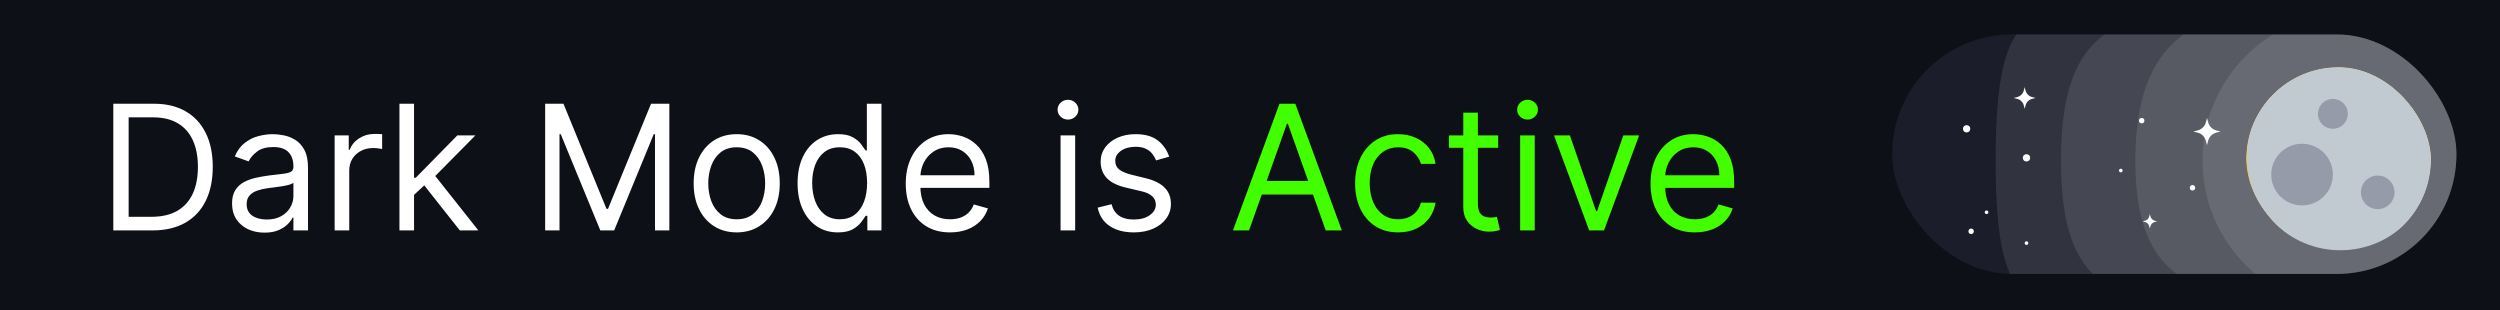 <svg width="1378" height="171" viewBox="0 0 1378 171" fill="none" xmlns="http://www.w3.org/2000/svg">
<rect width="1378" height="171" fill="#0D1117"/>
<path d="M84 127H62.455V57.182H84.954C91.727 57.182 97.523 58.58 102.341 61.375C107.159 64.148 110.852 68.136 113.42 73.341C115.989 78.523 117.273 84.727 117.273 91.954C117.273 99.227 115.977 105.489 113.386 110.739C110.795 115.966 107.023 119.989 102.068 122.807C97.114 125.602 91.091 127 84 127ZM70.909 119.5H83.454C89.227 119.5 94.011 118.386 97.807 116.159C101.602 113.932 104.432 110.761 106.295 106.648C108.159 102.534 109.091 97.636 109.091 91.954C109.091 86.318 108.17 81.466 106.33 77.398C104.489 73.307 101.739 70.171 98.079 67.989C94.421 65.784 89.864 64.682 84.409 64.682H70.909V119.5ZM145.773 128.227C142.455 128.227 139.443 127.602 136.739 126.352C134.034 125.08 131.886 123.25 130.295 120.864C128.705 118.455 127.909 115.545 127.909 112.136C127.909 109.136 128.5 106.705 129.682 104.841C130.864 102.955 132.443 101.477 134.42 100.409C136.398 99.341 138.58 98.546 140.966 98.023C143.375 97.477 145.795 97.046 148.227 96.727C151.409 96.318 153.989 96.011 155.966 95.807C157.966 95.579 159.42 95.204 160.33 94.682C161.261 94.159 161.727 93.25 161.727 91.954V91.682C161.727 88.318 160.807 85.704 158.966 83.841C157.148 81.977 154.386 81.046 150.682 81.046C146.841 81.046 143.83 81.886 141.648 83.568C139.466 85.25 137.932 87.046 137.045 88.954L129.409 86.227C130.773 83.046 132.591 80.568 134.864 78.796C137.159 77 139.659 75.75 142.364 75.046C145.091 74.318 147.773 73.954 150.409 73.954C152.091 73.954 154.023 74.159 156.205 74.568C158.409 74.954 160.534 75.761 162.58 76.989C164.648 78.216 166.364 80.068 167.727 82.546C169.091 85.023 169.773 88.341 169.773 92.5V127H161.727V119.909H161.318C160.773 121.045 159.864 122.261 158.591 123.557C157.318 124.852 155.625 125.955 153.511 126.864C151.398 127.773 148.818 128.227 145.773 128.227ZM147 121C150.182 121 152.864 120.375 155.045 119.125C157.25 117.875 158.909 116.261 160.023 114.284C161.159 112.307 161.727 110.227 161.727 108.045V100.682C161.386 101.091 160.636 101.466 159.477 101.807C158.341 102.125 157.023 102.409 155.523 102.659C154.045 102.886 152.602 103.091 151.193 103.273C149.807 103.432 148.682 103.568 147.818 103.682C145.727 103.955 143.773 104.398 141.955 105.011C140.159 105.602 138.705 106.5 137.591 107.705C136.5 108.886 135.955 110.5 135.955 112.545C135.955 115.341 136.989 117.455 139.057 118.886C141.148 120.295 143.795 121 147 121ZM184.457 127V74.636H192.23V82.546H192.776C193.73 79.954 195.457 77.852 197.957 76.239C200.457 74.625 203.276 73.818 206.412 73.818C207.003 73.818 207.741 73.829 208.628 73.852C209.514 73.875 210.185 73.909 210.639 73.954V82.136C210.366 82.068 209.741 81.966 208.764 81.829C207.81 81.671 206.798 81.591 205.73 81.591C203.185 81.591 200.912 82.125 198.912 83.193C196.935 84.239 195.366 85.693 194.207 87.557C193.071 89.398 192.503 91.5 192.503 93.864V127H184.457ZM227.676 107.909L227.54 97.954H229.176L252.085 74.636H262.04L237.631 99.318H236.949L227.676 107.909ZM220.176 127V57.182H228.222V127H220.176ZM253.449 127L232.994 101.091L238.722 95.5L263.676 127H253.449ZM300.486 57.182H310.577L334.304 115.136H335.122L358.849 57.182H368.94V127H361.031V73.954H360.349L338.531 127H330.895L309.077 73.954H308.395V127H300.486V57.182ZM406.074 128.091C401.347 128.091 397.199 126.966 393.631 124.716C390.085 122.466 387.312 119.318 385.312 115.273C383.335 111.227 382.347 106.5 382.347 101.091C382.347 95.636 383.335 90.875 385.312 86.807C387.312 82.739 390.085 79.579 393.631 77.329C397.199 75.079 401.347 73.954 406.074 73.954C410.801 73.954 414.938 75.079 418.483 77.329C422.051 79.579 424.824 82.739 426.801 86.807C428.801 90.875 429.801 95.636 429.801 101.091C429.801 106.5 428.801 111.227 426.801 115.273C424.824 119.318 422.051 122.466 418.483 124.716C414.938 126.966 410.801 128.091 406.074 128.091ZM406.074 120.864C409.665 120.864 412.619 119.943 414.938 118.102C417.256 116.261 418.972 113.841 420.085 110.841C421.199 107.841 421.756 104.591 421.756 101.091C421.756 97.591 421.199 94.329 420.085 91.307C418.972 88.284 417.256 85.841 414.938 83.977C412.619 82.114 409.665 81.182 406.074 81.182C402.483 81.182 399.528 82.114 397.21 83.977C394.892 85.841 393.176 88.284 392.062 91.307C390.949 94.329 390.392 97.591 390.392 101.091C390.392 104.591 390.949 107.841 392.062 110.841C393.176 113.841 394.892 116.261 397.21 118.102C399.528 119.943 402.483 120.864 406.074 120.864ZM461.855 128.091C457.491 128.091 453.639 126.989 450.298 124.784C446.957 122.557 444.344 119.42 442.457 115.375C440.571 111.307 439.628 106.5 439.628 100.955C439.628 95.454 440.571 90.682 442.457 86.636C444.344 82.591 446.969 79.466 450.332 77.261C453.696 75.057 457.582 73.954 461.991 73.954C465.401 73.954 468.094 74.523 470.071 75.659C472.071 76.773 473.594 78.046 474.639 79.477C475.707 80.886 476.537 82.046 477.128 82.954H477.81V57.182H485.855V127H478.082V118.955H477.128C476.537 119.909 475.696 121.114 474.605 122.568C473.514 124 471.957 125.284 469.935 126.42C467.912 127.534 465.219 128.091 461.855 128.091ZM462.946 120.864C466.173 120.864 468.901 120.023 471.128 118.341C473.355 116.636 475.048 114.284 476.207 111.284C477.366 108.261 477.946 104.773 477.946 100.818C477.946 96.909 477.378 93.489 476.241 90.557C475.105 87.602 473.423 85.307 471.196 83.671C468.969 82.011 466.219 81.182 462.946 81.182C459.537 81.182 456.696 82.057 454.423 83.807C452.173 85.534 450.48 87.886 449.344 90.864C448.23 93.818 447.673 97.136 447.673 100.818C447.673 104.545 448.241 107.932 449.378 110.977C450.537 114 452.241 116.409 454.491 118.205C456.764 119.977 459.582 120.864 462.946 120.864ZM523.662 128.091C518.616 128.091 514.264 126.977 510.605 124.75C506.969 122.5 504.162 119.364 502.185 115.341C500.23 111.295 499.253 106.591 499.253 101.227C499.253 95.864 500.23 91.136 502.185 87.046C504.162 82.932 506.912 79.727 510.435 77.432C513.98 75.114 518.116 73.954 522.844 73.954C525.571 73.954 528.264 74.409 530.923 75.318C533.582 76.227 536.003 77.704 538.185 79.75C540.366 81.773 542.105 84.454 543.401 87.796C544.696 91.136 545.344 95.25 545.344 100.136V103.545H504.98V96.591H537.162C537.162 93.636 536.571 91 535.389 88.682C534.23 86.364 532.571 84.534 530.412 83.193C528.276 81.852 525.753 81.182 522.844 81.182C519.639 81.182 516.866 81.977 514.526 83.568C512.207 85.136 510.423 87.182 509.173 89.704C507.923 92.227 507.298 94.932 507.298 97.818V102.455C507.298 106.409 507.98 109.761 509.344 112.511C510.73 115.239 512.651 117.318 515.105 118.75C517.56 120.159 520.412 120.864 523.662 120.864C525.776 120.864 527.685 120.568 529.389 119.977C531.116 119.364 532.605 118.455 533.855 117.25C535.105 116.023 536.071 114.5 536.753 112.682L544.526 114.864C543.707 117.5 542.332 119.818 540.401 121.818C538.469 123.795 536.082 125.341 533.241 126.455C530.401 127.545 527.207 128.091 523.662 128.091ZM584.582 127V74.636H592.628V127H584.582ZM588.673 65.909C587.105 65.909 585.753 65.375 584.616 64.307C583.503 63.239 582.946 61.955 582.946 60.455C582.946 58.955 583.503 57.67 584.616 56.602C585.753 55.534 587.105 55 588.673 55C590.241 55 591.582 55.534 592.696 56.602C593.832 57.67 594.401 58.955 594.401 60.455C594.401 61.955 593.832 63.239 592.696 64.307C591.582 65.375 590.241 65.909 588.673 65.909ZM644.455 86.364L637.227 88.409C636.773 87.204 636.102 86.034 635.216 84.898C634.352 83.739 633.17 82.784 631.67 82.034C630.17 81.284 628.25 80.909 625.909 80.909C622.705 80.909 620.034 81.648 617.898 83.125C615.784 84.579 614.727 86.432 614.727 88.682C614.727 90.682 615.455 92.261 616.909 93.421C618.364 94.579 620.636 95.546 623.727 96.318L631.5 98.227C636.182 99.364 639.67 101.102 641.966 103.443C644.261 105.761 645.409 108.75 645.409 112.409C645.409 115.409 644.545 118.091 642.818 120.455C641.114 122.818 638.727 124.682 635.659 126.045C632.591 127.409 629.023 128.091 624.955 128.091C619.614 128.091 615.193 126.932 611.693 124.614C608.193 122.295 605.977 118.909 605.045 114.455L612.682 112.545C613.409 115.364 614.784 117.477 616.807 118.886C618.852 120.295 621.523 121 624.818 121C628.568 121 631.545 120.205 633.75 118.614C635.977 117 637.091 115.068 637.091 112.818C637.091 111 636.455 109.477 635.182 108.25C633.909 107 631.955 106.068 629.318 105.455L620.591 103.409C615.795 102.273 612.273 100.511 610.023 98.125C607.795 95.716 606.682 92.704 606.682 89.091C606.682 86.136 607.511 83.523 609.17 81.25C610.852 78.977 613.136 77.193 616.023 75.898C618.932 74.602 622.227 73.954 625.909 73.954C631.091 73.954 635.159 75.091 638.114 77.364C641.091 79.636 643.205 82.636 644.455 86.364Z" fill="white"/>
<path d="M688.474 127H679.611L705.247 57.182H713.974L739.611 127H730.747L709.884 68.227H709.338L688.474 127ZM691.747 99.727H727.474V107.227H691.747V99.727ZM770.668 128.091C765.759 128.091 761.531 126.932 757.986 124.614C754.44 122.295 751.713 119.102 749.804 115.034C747.895 110.966 746.94 106.318 746.94 101.091C746.94 95.773 747.918 91.079 749.872 87.011C751.849 82.921 754.599 79.727 758.122 77.432C761.668 75.114 765.804 73.954 770.531 73.954C774.213 73.954 777.531 74.636 780.486 76C783.44 77.364 785.861 79.273 787.747 81.727C789.634 84.182 790.804 87.046 791.259 90.318H783.213C782.599 87.932 781.236 85.818 779.122 83.977C777.031 82.114 774.213 81.182 770.668 81.182C767.531 81.182 764.781 82 762.418 83.636C760.077 85.25 758.247 87.534 756.929 90.489C755.634 93.421 754.986 96.864 754.986 100.818C754.986 104.864 755.622 108.386 756.895 111.386C758.19 114.386 760.009 116.716 762.349 118.375C764.713 120.034 767.486 120.864 770.668 120.864C772.759 120.864 774.656 120.5 776.361 119.773C778.065 119.045 779.509 118 780.69 116.636C781.872 115.273 782.713 113.636 783.213 111.727H791.259C790.804 114.818 789.679 117.602 787.884 120.08C786.111 122.534 783.759 124.489 780.827 125.943C777.918 127.375 774.531 128.091 770.668 128.091ZM825.793 74.636V81.454H798.656V74.636H825.793ZM806.565 62.091H814.611V112C814.611 114.273 814.94 115.977 815.599 117.114C816.281 118.227 817.145 118.977 818.19 119.364C819.259 119.727 820.384 119.909 821.565 119.909C822.452 119.909 823.179 119.864 823.747 119.773C824.315 119.659 824.77 119.568 825.111 119.5L826.747 126.727C826.202 126.932 825.44 127.136 824.463 127.341C823.486 127.568 822.247 127.682 820.747 127.682C818.474 127.682 816.247 127.193 814.065 126.216C811.906 125.239 810.111 123.75 808.679 121.75C807.27 119.75 806.565 117.227 806.565 114.182V62.091ZM837.895 127V74.636H845.94V127H837.895ZM841.986 65.909C840.418 65.909 839.065 65.375 837.929 64.307C836.815 63.239 836.259 61.955 836.259 60.455C836.259 58.955 836.815 57.67 837.929 56.602C839.065 55.534 840.418 55 841.986 55C843.554 55 844.895 55.534 846.009 56.602C847.145 57.67 847.713 58.955 847.713 60.455C847.713 61.955 847.145 63.239 846.009 64.307C844.895 65.375 843.554 65.909 841.986 65.909ZM903.494 74.636L884.131 127H875.949L856.585 74.636H865.312L879.767 116.364H880.312L894.767 74.636H903.494ZM934.193 128.091C929.148 128.091 924.795 126.977 921.136 124.75C917.5 122.5 914.693 119.364 912.716 115.341C910.761 111.295 909.784 106.591 909.784 101.227C909.784 95.864 910.761 91.136 912.716 87.046C914.693 82.932 917.443 79.727 920.966 77.432C924.511 75.114 928.648 73.954 933.375 73.954C936.102 73.954 938.795 74.409 941.455 75.318C944.114 76.227 946.534 77.704 948.716 79.75C950.898 81.773 952.636 84.454 953.932 87.796C955.227 91.136 955.875 95.25 955.875 100.136V103.545H915.511V96.591H947.693C947.693 93.636 947.102 91 945.92 88.682C944.761 86.364 943.102 84.534 940.943 83.193C938.807 81.852 936.284 81.182 933.375 81.182C930.17 81.182 927.398 81.977 925.057 83.568C922.739 85.136 920.955 87.182 919.705 89.704C918.455 92.227 917.83 94.932 917.83 97.818V102.455C917.83 106.409 918.511 109.761 919.875 112.511C921.261 115.239 923.182 117.318 925.636 118.75C928.091 120.159 930.943 120.864 934.193 120.864C936.307 120.864 938.216 120.568 939.92 119.977C941.648 119.364 943.136 118.455 944.386 117.25C945.636 116.023 946.602 114.5 947.284 112.682L955.057 114.864C954.239 117.5 952.864 119.818 950.932 121.818C949 123.795 946.614 125.341 943.773 126.455C940.932 127.545 937.739 128.091 934.193 128.091Z" fill="#42FF00"/>
<g filter="url(#filter0_d_932_48)">
<g clip-path="url(#clip0_932_48)">
<rect x="1043" y="19" width="311" height="132" rx="66" fill="#1B1E2A"/>
<path d="M1216.5 65L1217.12 67.392C1217.69 69.595 1219.41 71.315 1221.61 71.883L1224 72.5L1221.61 73.117C1219.41 73.685 1217.69 75.405 1217.12 77.608L1216.5 80L1215.88 77.608C1215.31 75.405 1213.59 73.685 1211.39 73.117L1209 72.5L1211.39 71.883C1213.59 71.315 1215.31 69.595 1215.88 67.392L1216.5 65Z" fill="white"/>
<path d="M1116 48L1116.49 49.914C1116.95 51.676 1118.32 53.052 1120.09 53.506L1122 54L1120.09 54.494C1118.32 54.948 1116.95 56.324 1116.49 58.086L1116 60L1115.51 58.086C1115.05 56.324 1113.68 54.948 1111.91 54.494L1110 54L1111.91 53.506C1113.68 53.052 1115.05 51.676 1115.51 49.914L1116 48Z" fill="white"/>
<path d="M1185 118L1185.33 119.276C1185.63 120.451 1186.55 121.368 1187.72 121.671L1189 122L1187.72 122.329C1186.55 122.632 1185.63 123.549 1185.33 124.724L1185 126L1184.67 124.724C1184.37 123.549 1183.45 122.632 1182.28 122.329L1181 122L1182.28 121.671C1183.45 121.368 1184.37 120.451 1184.67 119.276L1185 118Z" fill="white"/>
<circle cx="1180.5" cy="66.5" r="1.5" fill="white"/>
<circle cx="1208.5" cy="103.5" r="1.5" fill="white"/>
<circle cx="1169" cy="94" r="1" fill="white"/>
<circle cx="1117" cy="87" r="2" fill="white"/>
<circle cx="1084" cy="71" r="2" fill="white"/>
<circle cx="1117" cy="134" r="1" fill="white"/>
<circle cx="1095" cy="117" r="1" fill="white"/>
<circle cx="1086.5" cy="127.5" r="1.5" fill="white"/>
<path d="M1371.5 88.5C1371.5 196.472 1344.47 167.5 1236.5 167.5C1128.53 167.5 1100 196.472 1100 88.5C1100 -19.472 1128.53 5.5 1236.5 5.5C1344.47 5.5 1371.5 -19.472 1371.5 88.5Z" fill="white" fill-opacity="0.1"/>
<path d="M1376 88.5C1376 176.589 1357.59 168 1269.5 168C1181.41 168 1136 176.589 1136 88.5C1136 0.41 1181.41 4.5 1269.5 4.5C1357.59 4.5 1376 0.41 1376 88.5Z" fill="white" fill-opacity="0.1"/>
<path d="M1366 82.5C1366 147.946 1339.45 166 1274 166C1208.55 166 1177 153.946 1177 88.5C1177 23.054 1208.55 2.5 1274 2.5C1339.45 2.5 1366 17.054 1366 82.5Z" fill="white" fill-opacity="0.1"/>
<circle cx="1295.5" cy="88.5" r="81.5" fill="white" fill-opacity="0.1"/>
<g clip-path="url(#clip1_932_48)">
<g filter="url(#filter1_ii_932_48)">
<circle cx="1289" cy="88" r="51" fill="#F7C024"/>
</g>
<g filter="url(#filter2_ii_932_48)">
<circle cx="1290" cy="88.5" r="51.5" fill="#C2CAD1"/>
</g>
<g filter="url(#filter3_i_932_48)">
<circle cx="1285.88" cy="61.72" r="8.24" fill="#959BA9"/>
</g>
<g filter="url(#filter4_i_932_48)">
<circle cx="1310.6" cy="104.98" r="9.27" fill="#959BA9"/>
</g>
<g filter="url(#filter5_i_932_48)">
<circle cx="1268.89" cy="95.195" r="16.995" fill="#959BA9"/>
</g>
</g>
</g>
</g>
<defs>
<filter id="filter0_d_932_48" x="1030" y="6" width="337" height="158" filterUnits="userSpaceOnUse" color-interpolation-filters="sRGB">
<feFlood flood-opacity="0" result="BackgroundImageFix"/>
<feColorMatrix in="SourceAlpha" type="matrix" values="0 0 0 0 0 0 0 0 0 0 0 0 0 0 0 0 0 0 127 0" result="hardAlpha"/>
<feMorphology radius="3" operator="erode" in="SourceAlpha" result="effect1_dropShadow_932_48"/>
<feOffset/>
<feGaussianBlur stdDeviation="8"/>
<feComposite in2="hardAlpha" operator="out"/>
<feColorMatrix type="matrix" values="0 0 0 0 1 0 0 0 0 1 0 0 0 0 1 0 0 0 1 0"/>
<feBlend mode="normal" in2="BackgroundImageFix" result="effect1_dropShadow_932_48"/>
<feBlend mode="normal" in="SourceGraphic" in2="effect1_dropShadow_932_48" result="shape"/>
</filter>
<filter id="filter1_ii_932_48" x="1235" y="33" width="108" height="109" filterUnits="userSpaceOnUse" color-interpolation-filters="sRGB">
<feFlood flood-opacity="0" result="BackgroundImageFix"/>
<feBlend mode="normal" in="SourceGraphic" in2="BackgroundImageFix" result="shape"/>
<feColorMatrix in="SourceAlpha" type="matrix" values="0 0 0 0 0 0 0 0 0 0 0 0 0 0 0 0 0 0 127 0" result="hardAlpha"/>
<feOffset dx="3" dy="3"/>
<feGaussianBlur stdDeviation="2"/>
<feComposite in2="hardAlpha" operator="arithmetic" k2="-1" k3="1"/>
<feColorMatrix type="matrix" values="0 0 0 0 1 0 0 0 0 1 0 0 0 0 1 0 0 0 1 0"/>
<feBlend mode="normal" in2="shape" result="effect1_innerShadow_932_48"/>
<feColorMatrix in="SourceAlpha" type="matrix" values="0 0 0 0 0 0 0 0 0 0 0 0 0 0 0 0 0 0 127 0" result="hardAlpha"/>
<feOffset dx="-3" dy="-5"/>
<feGaussianBlur stdDeviation="2"/>
<feComposite in2="hardAlpha" operator="arithmetic" k2="-1" k3="1"/>
<feColorMatrix type="matrix" values="0 0 0 0 0 0 0 0 0 0 0 0 0 0 0 0 0 0 0.4 0"/>
<feBlend mode="normal" in2="effect1_innerShadow_932_48" result="effect2_innerShadow_932_48"/>
</filter>
<filter id="filter2_ii_932_48" x="1235.41" y="32.88" width="109.18" height="110.21" filterUnits="userSpaceOnUse" color-interpolation-filters="sRGB">
<feFlood flood-opacity="0" result="BackgroundImageFix"/>
<feBlend mode="normal" in="SourceGraphic" in2="BackgroundImageFix" result="shape"/>
<feColorMatrix in="SourceAlpha" type="matrix" values="0 0 0 0 0 0 0 0 0 0 0 0 0 0 0 0 0 0 127 0" result="hardAlpha"/>
<feOffset dx="3.09" dy="3.09"/>
<feGaussianBlur stdDeviation="2.06"/>
<feComposite in2="hardAlpha" operator="arithmetic" k2="-1" k3="1"/>
<feColorMatrix type="matrix" values="0 0 0 0 1 0 0 0 0 1 0 0 0 0 1 0 0 0 1 0"/>
<feBlend mode="normal" in2="shape" result="effect1_innerShadow_932_48"/>
<feColorMatrix in="SourceAlpha" type="matrix" values="0 0 0 0 0 0 0 0 0 0 0 0 0 0 0 0 0 0 127 0" result="hardAlpha"/>
<feOffset dx="-3.09" dy="-5.15"/>
<feGaussianBlur stdDeviation="2.06"/>
<feComposite in2="hardAlpha" operator="arithmetic" k2="-1" k3="1"/>
<feColorMatrix type="matrix" values="0 0 0 0 0 0 0 0 0 0 0 0 0 0 0 0 0 0 0.4 0"/>
<feBlend mode="normal" in2="effect1_innerShadow_932_48" result="effect2_innerShadow_932_48"/>
</filter>
<filter id="filter3_i_932_48" x="1277.64" y="53.48" width="16.48" height="17.51" filterUnits="userSpaceOnUse" color-interpolation-filters="sRGB">
<feFlood flood-opacity="0" result="BackgroundImageFix"/>
<feBlend mode="normal" in="SourceGraphic" in2="BackgroundImageFix" result="shape"/>
<feColorMatrix in="SourceAlpha" type="matrix" values="0 0 0 0 0 0 0 0 0 0 0 0 0 0 0 0 0 0 127 0" result="hardAlpha"/>
<feOffset dy="1.03"/>
<feGaussianBlur stdDeviation="2.06"/>
<feComposite in2="hardAlpha" operator="arithmetic" k2="-1" k3="1"/>
<feColorMatrix type="matrix" values="0 0 0 0 0 0 0 0 0 0 0 0 0 0 0 0 0 0 0.25 0"/>
<feBlend mode="normal" in2="shape" result="effect1_innerShadow_932_48"/>
</filter>
<filter id="filter4_i_932_48" x="1301.33" y="95.71" width="18.54" height="19.57" filterUnits="userSpaceOnUse" color-interpolation-filters="sRGB">
<feFlood flood-opacity="0" result="BackgroundImageFix"/>
<feBlend mode="normal" in="SourceGraphic" in2="BackgroundImageFix" result="shape"/>
<feColorMatrix in="SourceAlpha" type="matrix" values="0 0 0 0 0 0 0 0 0 0 0 0 0 0 0 0 0 0 127 0" result="hardAlpha"/>
<feOffset dy="1.03"/>
<feGaussianBlur stdDeviation="2.06"/>
<feComposite in2="hardAlpha" operator="arithmetic" k2="-1" k3="1"/>
<feColorMatrix type="matrix" values="0 0 0 0 0 0 0 0 0 0 0 0 0 0 0 0 0 0 0.25 0"/>
<feBlend mode="normal" in2="shape" result="effect1_innerShadow_932_48"/>
</filter>
<filter id="filter5_i_932_48" x="1251.89" y="78.2" width="33.99" height="35.02" filterUnits="userSpaceOnUse" color-interpolation-filters="sRGB">
<feFlood flood-opacity="0" result="BackgroundImageFix"/>
<feBlend mode="normal" in="SourceGraphic" in2="BackgroundImageFix" result="shape"/>
<feColorMatrix in="SourceAlpha" type="matrix" values="0 0 0 0 0 0 0 0 0 0 0 0 0 0 0 0 0 0 127 0" result="hardAlpha"/>
<feOffset dy="1.03"/>
<feGaussianBlur stdDeviation="2.06"/>
<feComposite in2="hardAlpha" operator="arithmetic" k2="-1" k3="1"/>
<feColorMatrix type="matrix" values="0 0 0 0 0 0 0 0 0 0 0 0 0 0 0 0 0 0 0.25 0"/>
<feBlend mode="normal" in2="shape" result="effect1_innerShadow_932_48"/>
</filter>
<clipPath id="clip0_932_48">
<rect x="1043" y="19" width="311" height="132" rx="66" fill="white"/>
</clipPath>
<clipPath id="clip1_932_48">
<rect x="1238" y="37" width="102" height="102" rx="51" fill="white"/>
</clipPath>
</defs>
</svg>
